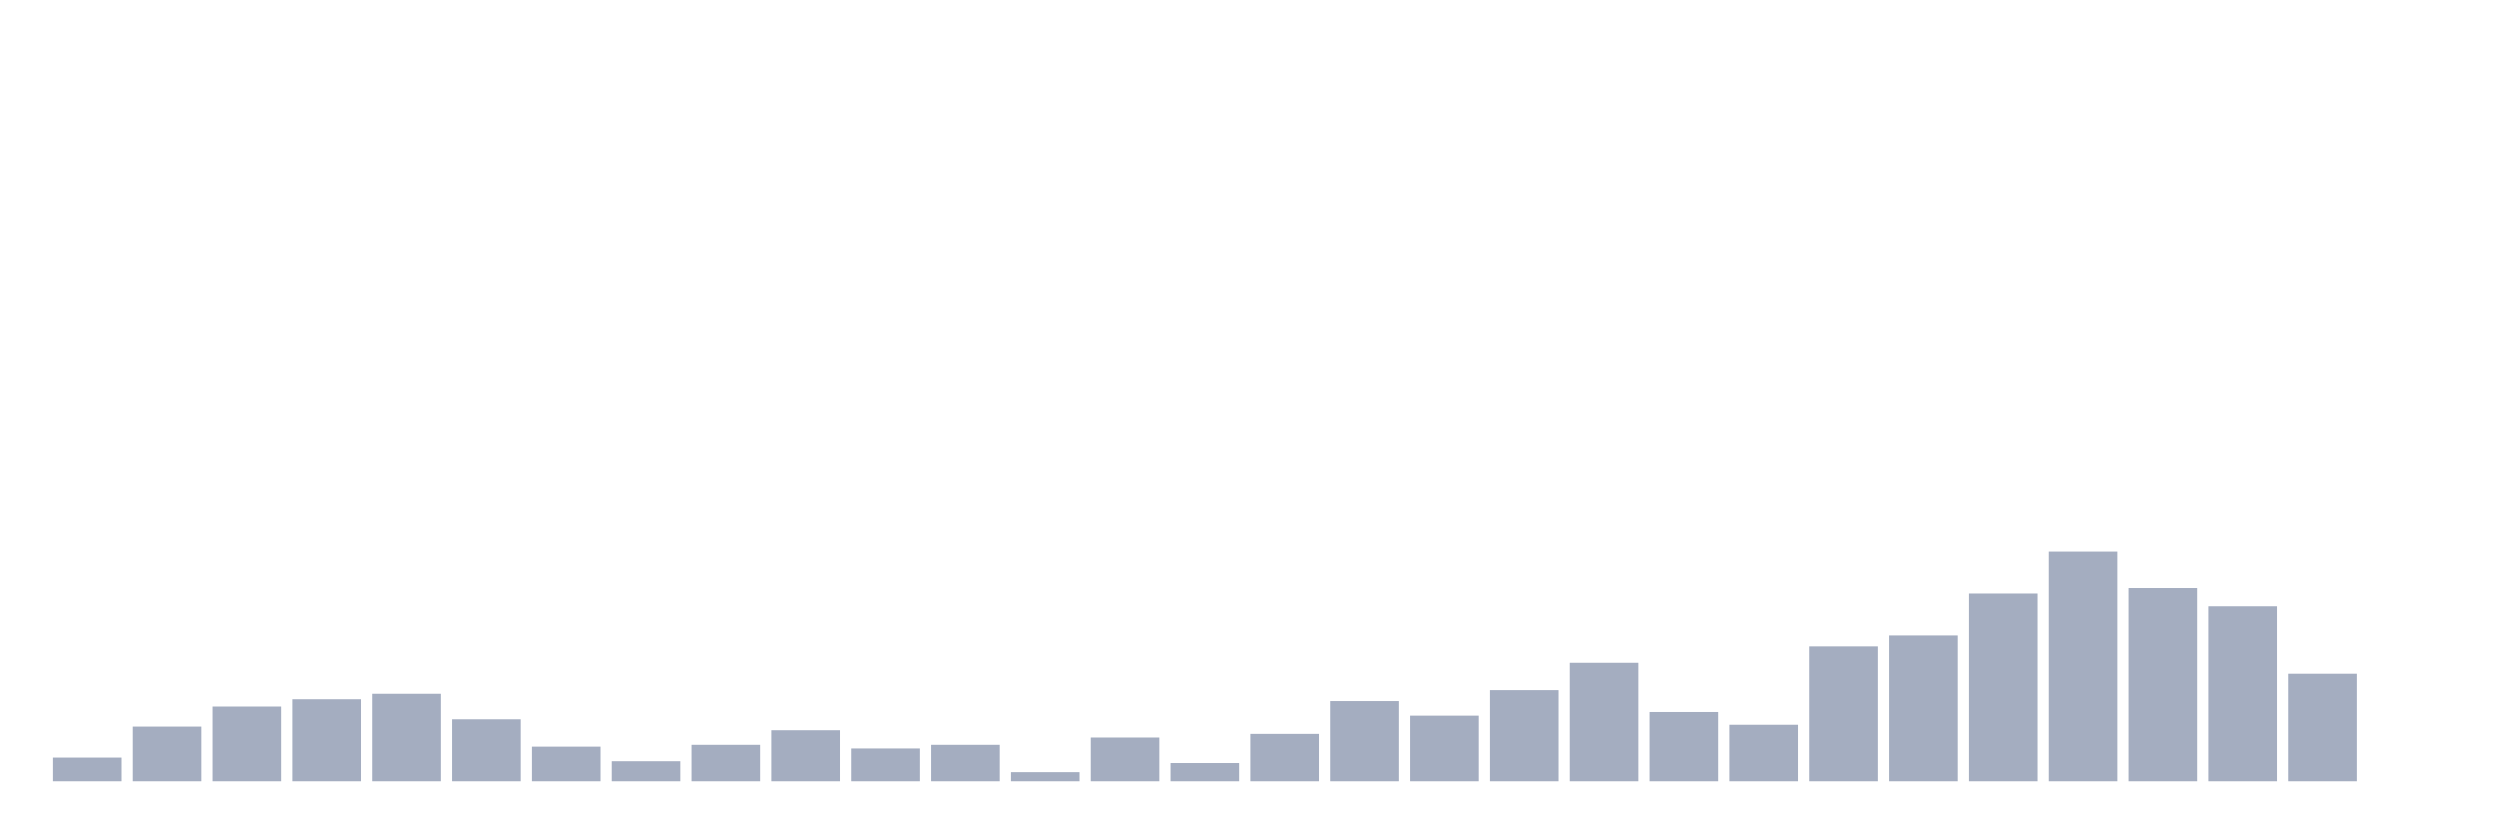 <svg xmlns="http://www.w3.org/2000/svg" viewBox="0 0 480 160"><g transform="translate(10,10)"><rect class="bar" x="0.153" width="13.175" y="135.45" height="4.55" fill="rgb(164,173,192)"></rect><rect class="bar" x="15.482" width="13.175" y="129.5" height="10.5" fill="rgb(164,173,192)"></rect><rect class="bar" x="30.81" width="13.175" y="125.65" height="14.35" fill="rgb(164,173,192)"></rect><rect class="bar" x="46.138" width="13.175" y="124.25" height="15.75" fill="rgb(164,173,192)"></rect><rect class="bar" x="61.466" width="13.175" y="123.2" height="16.8" fill="rgb(164,173,192)"></rect><rect class="bar" x="76.794" width="13.175" y="128.1" height="11.9" fill="rgb(164,173,192)"></rect><rect class="bar" x="92.123" width="13.175" y="133.35" height="6.65" fill="rgb(164,173,192)"></rect><rect class="bar" x="107.451" width="13.175" y="136.15" height="3.85" fill="rgb(164,173,192)"></rect><rect class="bar" x="122.779" width="13.175" y="133" height="7" fill="rgb(164,173,192)"></rect><rect class="bar" x="138.107" width="13.175" y="130.2" height="9.8" fill="rgb(164,173,192)"></rect><rect class="bar" x="153.436" width="13.175" y="133.7" height="6.3" fill="rgb(164,173,192)"></rect><rect class="bar" x="168.764" width="13.175" y="133" height="7" fill="rgb(164,173,192)"></rect><rect class="bar" x="184.092" width="13.175" y="138.25" height="1.75" fill="rgb(164,173,192)"></rect><rect class="bar" x="199.42" width="13.175" y="131.6" height="8.4" fill="rgb(164,173,192)"></rect><rect class="bar" x="214.748" width="13.175" y="136.5" height="3.5" fill="rgb(164,173,192)"></rect><rect class="bar" x="230.077" width="13.175" y="130.9" height="9.1" fill="rgb(164,173,192)"></rect><rect class="bar" x="245.405" width="13.175" y="124.6" height="15.4" fill="rgb(164,173,192)"></rect><rect class="bar" x="260.733" width="13.175" y="127.4" height="12.6" fill="rgb(164,173,192)"></rect><rect class="bar" x="276.061" width="13.175" y="122.5" height="17.5" fill="rgb(164,173,192)"></rect><rect class="bar" x="291.39" width="13.175" y="117.25" height="22.75" fill="rgb(164,173,192)"></rect><rect class="bar" x="306.718" width="13.175" y="126.7" height="13.3" fill="rgb(164,173,192)"></rect><rect class="bar" x="322.046" width="13.175" y="129.15" height="10.85" fill="rgb(164,173,192)"></rect><rect class="bar" x="337.374" width="13.175" y="114.1" height="25.9" fill="rgb(164,173,192)"></rect><rect class="bar" x="352.702" width="13.175" y="112" height="28" fill="rgb(164,173,192)"></rect><rect class="bar" x="368.031" width="13.175" y="103.95" height="36.05" fill="rgb(164,173,192)"></rect><rect class="bar" x="383.359" width="13.175" y="95.9" height="44.1" fill="rgb(164,173,192)"></rect><rect class="bar" x="398.687" width="13.175" y="102.9" height="37.1" fill="rgb(164,173,192)"></rect><rect class="bar" x="414.015" width="13.175" y="106.4" height="33.6" fill="rgb(164,173,192)"></rect><rect class="bar" x="429.344" width="13.175" y="119.35" height="20.65" fill="rgb(164,173,192)"></rect><rect class="bar" x="444.672" width="13.175" y="140" height="0" fill="rgb(164,173,192)"></rect></g></svg>